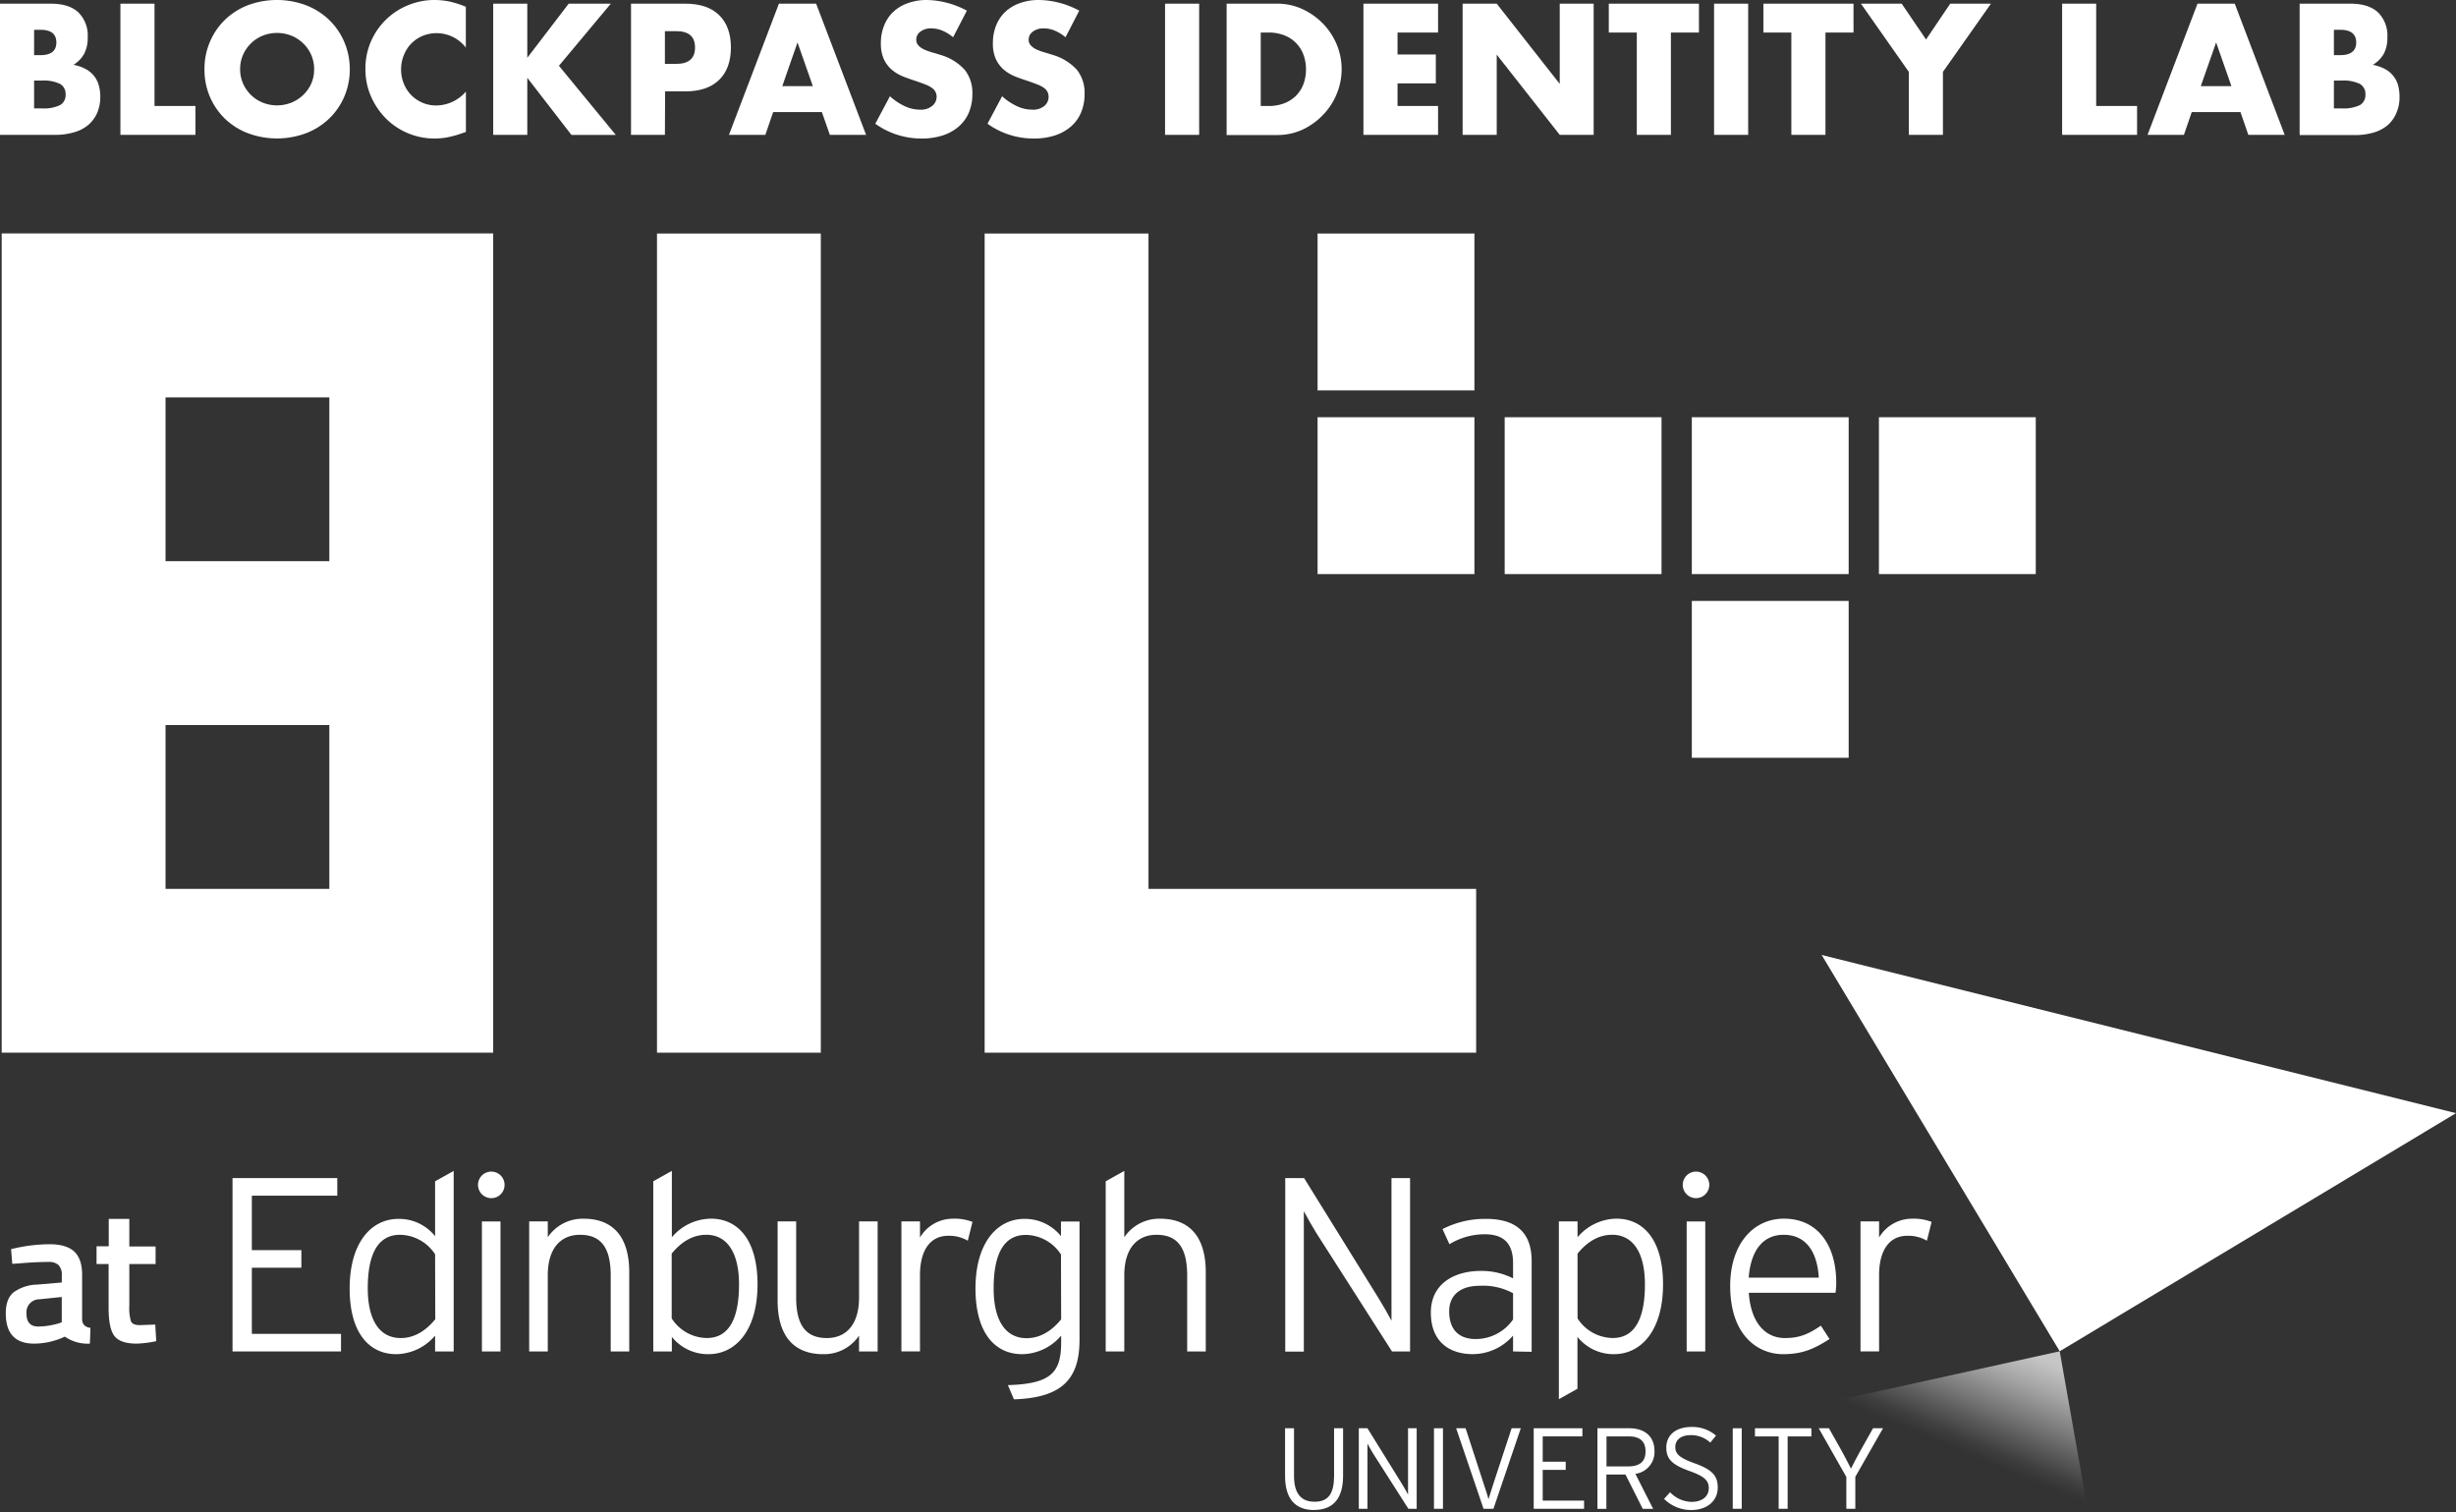 <svg xmlns="http://www.w3.org/2000/svg" xmlns:xlink="http://www.w3.org/1999/xlink" viewBox="0 0 568.25 349.89"><rect x="0" y="0" width="568.25" height="349.89" fill="#333333" stroke="none"/><defs><linearGradient id="a" x1="460.84" y1="303.64" x2="447.4" y2="335.57" gradientUnits="userSpaceOnUse"><stop offset="0" stop-color="#c7c6c6"/><stop offset="0.15" stop-color="#c7c6c6"/><stop offset="0.25" stop-color="#d0cfcf" stop-opacity="0.84"/><stop offset="0.49" stop-color="#e4e3e3" stop-opacity="0.48"/><stop offset="0.69" stop-color="#f3f2f2" stop-opacity="0.22"/><stop offset="0.84" stop-color="#fcfcfc" stop-opacity="0.06"/><stop offset="0.93" stop-color="#fff" stop-opacity="0"/></linearGradient></defs><title>Asset 1</title><g style="isolation:isolate"><polygon points="421.48 220.94 476.56 312.63 568.25 257.54 421.48 220.94" style="fill:#fff"/><polygon points="53.8 312.67 53.8 272.56 78.04 272.56 78.04 276.63 58.27 276.63 58.27 289.23 69.73 289.23 69.73 293.3 58.27 293.3 58.27 308.6 78.9 308.6 78.9 312.67 53.8 312.67" style="fill:#fff"/><path d="M100.67,312.67V309a12,12,0,0,1-9,4.3c-6,0-10.77-4.59-10.77-15.19S85.89,282,92.19,282a10.67,10.67,0,0,1,8.48,4V273.3l4.3-2.4v41.77Zm0-22.47a9.82,9.82,0,0,0-8.13-4.52c-5,0-7.45,4.29-7.45,12.37,0,7.57,2.86,11.52,7.62,11.52,3.21,0,5.84-1.72,8-4.35Z" style="fill:#fff"/><path d="M113.74,277.2a3.07,3.07,0,1,1,3-3,3.05,3.05,0,0,1-3,3m-2.24,5.39h4.3v30.08h-4.3Z" style="fill:#fff"/><path d="M141.3,312.67V295.08c0-6.48-2.29-9.4-7.11-9.4-4.18,0-7.45,2.81-7.45,9.4v17.59h-4.3V282.58h4.3v3.67a9.73,9.73,0,0,1,8.31-4.29c6.36,0,10.54,3.72,10.54,12.37v18.34Z" style="fill:#fff"/><path d="M163.93,313.3a10.71,10.71,0,0,1-8.48-4v3.37h-4.3V273.3l4.3-2.41v15.36a12,12,0,0,1,9.05-4.3c6,0,10.77,4.59,10.77,15.19s-5,16.16-11.34,16.16m-.52-27.62c-3.2,0-5.84,1.71-8,4.35v15a9.81,9.81,0,0,0,8.14,4.53c5,0,7.44-4.3,7.44-12.38,0-7.56-2.86-11.51-7.62-11.51" style="fill:#fff"/><path d="M198.76,312.67V309a9.72,9.72,0,0,1-8.31,4.3c-6.35,0-10.53-3.73-10.53-12.38V282.58h4.29v17.6c0,6.47,2.29,9.39,7.11,9.39,4.18,0,7.44-2.8,7.44-9.39v-17.6h4.3v30.09Z" style="fill:#fff"/><path d="M223.92,287.05a8.5,8.5,0,0,0-4.53-1.14c-4.18,0-6.53,3.38-6.53,9.11v17.64h-4.3V282.58h4.3v3.73a8.82,8.82,0,0,1,7.45-4.35,11.54,11.54,0,0,1,4.7.74Z" style="fill:#fff"/><path d="M234.58,323.72l-1.38-3.26c10-.29,12.32-2.92,12.32-9.91V309a12,12,0,0,1-9.05,4.3c-6,0-10.77-4.59-10.77-15.19S230.74,282,237,282a10.68,10.68,0,0,1,8.48,4v-3.39h4.29V310c0,9.06-4.06,13.41-15.23,13.75m10.94-33.52a9.84,9.84,0,0,0-8.14-4.52c-5,0-7.44,4.29-7.44,12.37,0,7.57,2.86,11.52,7.62,11.52,3.2,0,5.84-1.72,8-4.35Z" style="fill:#fff"/><path d="M274.68,312.67V295.08c0-6.48-2.29-9.4-7.1-9.4-4.18,0-7.45,2.81-7.45,9.4v17.59h-4.3V273.3l4.3-2.4v15.35a9.73,9.73,0,0,1,8.31-4.29c6.36,0,10.54,3.72,10.54,12.37v18.34Z" style="fill:#fff"/><path d="M322.07,312.67l-17.54-27.45c-.86-1.38-2.34-4-2.86-5v32.49h-4.3V272.56h4.36l17.36,28c.86,1.37,2.35,4,2.86,5v-33h4.3v40.11Z" style="fill:#fff"/><path d="M350.08,312.67V309a12.37,12.37,0,0,1-9.39,4.29c-4.7,0-9.63-2.34-9.63-9.62,0-6.76,5.56-9.63,11.52-9.63a16.13,16.13,0,0,1,7.5,1.72v-3.55c0-4.47-2.11-6.65-6.53-6.65a15.65,15.65,0,0,0-8.19,2.3l-1.6-3.5A21.46,21.46,0,0,1,343.84,282c6.47,0,10.54,2.75,10.54,9.75v21Zm0-13.47a14.52,14.52,0,0,0-7.73-1.72c-4.41,0-7.05,2.12-7.05,5.9,0,4.47,2.47,6.42,6.13,6.42a10.53,10.53,0,0,0,8.65-4.53Z" style="fill:#fff"/><path d="M373.46,313.3a10.71,10.71,0,0,1-8.48-4v12l-4.3,2.41V282.58H365v3.67a12,12,0,0,1,9-4.3c6,0,10.78,4.59,10.78,15.19s-5,16.16-11.35,16.16M373,285.68c-3.21,0-5.85,1.71-8,4.35v15a9.82,9.82,0,0,0,8.14,4.53c5,0,7.45-4.3,7.45-12.38,0-7.56-2.87-11.51-7.62-11.51" style="fill:#fff"/><path d="M392.48,277.2a3.07,3.07,0,1,1,3-3,3.08,3.08,0,0,1-3,3m-2.23,5.39h4.3v30.08h-4.3Z" style="fill:#fff"/><path d="M424.69,299.09H404.63c.4,6.41,3.44,10.48,8.36,10.48,3.5,0,5.56-1,8.31-2.86l2,3.09c-3.61,2.29-6.25,3.5-10.77,3.5-5.5,0-12.21-4-12.21-15.82,0-9.56,5.27-15.53,12.44-15.53,7.85,0,12.09,6.19,12.09,14.78a13.7,13.7,0,0,1-.17,2.36m-12-13.41c-4.47,0-7.56,3.2-8.08,9.91h16.22c-.35-5.85-2.87-9.91-8.14-9.91" style="fill:#fff"/><path d="M445.83,287.05a8.47,8.47,0,0,0-4.53-1.14c-4.18,0-6.53,3.38-6.53,9.11v17.64h-4.3V282.58h4.3v3.73a8.84,8.84,0,0,1,7.45-4.35,11.54,11.54,0,0,1,4.7.74Z" style="fill:#fff"/><path d="M304.06,349.36c-4.44,0-6.73-2.69-6.73-7.85V330.44h2.07v11c0,4,1.55,6,4.77,6s4.5-1.94,4.5-6V330.44h2.08v11c0,5.16-2.22,7.9-6.69,7.9" style="fill:#fff"/><path d="M325.86,349.07l-8.14-12.75c-.4-.64-1.09-1.86-1.33-2.34v15.09h-2V330.44h2l8.06,13c.4.65,1.09,1.87,1.33,2.35V330.44h2v18.63Z" style="fill:#fff"/><rect x="331.78" y="330.44" width="2.08" height="18.63" style="fill:#fff"/><path d="M345.54,349.07h-2.29l-6.34-18.63h2.19l4.15,12.75c.37,1.12,1,3,1.14,3.67.19-.67.83-2.64,1.18-3.72l4.18-12.7h2.12Z" style="fill:#fff"/><polygon points="354.86 349.07 354.86 330.44 366.12 330.44 366.12 332.32 356.94 332.32 356.94 338.18 362.26 338.18 362.26 340.07 356.94 340.07 356.94 347.18 366.51 347.18 366.51 349.07 354.86 349.07" style="fill:#fff"/><path d="M378.39,341l4.1,8.09h-2.4l-4-7.94h-4.42v7.94h-2.07V330.44H377c3.28,0,5.8,1.67,5.8,5.27a5.08,5.08,0,0,1-4.39,5.27m-1.49-8.65h-5.22v6.94h4.95c2.77,0,4.08-1.14,4.08-3.48s-1.34-3.46-3.81-3.46" style="fill:#fff"/><path d="M391.28,349.36a8.88,8.88,0,0,1-6.26-2.58l1.39-1.54a7,7,0,0,0,4.95,2.23c2.47,0,4-1.22,4-3.19,0-1.73-1-2.72-4.44-3.94-4-1.44-5.38-2.74-5.38-5.43,0-3,2.34-4.77,5.83-4.77a8.35,8.35,0,0,1,5.67,2l-1.33,1.62a6.51,6.51,0,0,0-4.47-1.73c-2.56,0-3.62,1.28-3.62,2.74s.69,2.43,4.42,3.76c4.12,1.49,5.4,2.88,5.4,5.64,0,2.93-2.29,5.19-6.17,5.19" style="fill:#fff"/><rect x="400.91" y="330.44" width="2.08" height="18.63" style="fill:#fff"/><polygon points="413.61 332.33 413.61 349.07 411.53 349.07 411.53 332.33 406.05 332.33 406.05 330.44 419.1 330.44 419.1 332.33 413.61 332.33" style="fill:#fff"/><path d="M429.27,341.67v7.4h-2.08V341.7l-6.39-11.26h2.37l3,5.34c.74,1.37,1.56,2.91,2.09,4,.54-1.09,1.36-2.66,2.11-4l3-5.34h2.31Z" style="fill:#fff"/><path d="M19,295.13v10.05a2.08,2.08,0,0,0,.5,1.43,2.46,2.46,0,0,0,1.43.6l-.13,3.65A9.31,9.31,0,0,1,15,309.24a16.84,16.84,0,0,1-7.1,1.62q-6.57,0-6.56-7c0-2.24.59-3.85,1.78-4.85a9.67,9.67,0,0,1,5.49-1.81l5.69-.48v-1.59a3.22,3.22,0,0,0-.78-2.47,3.25,3.25,0,0,0-2.27-.7c-1.88,0-4.23.11-7,.35l-1.41.09L2.56,289a38.56,38.56,0,0,1,8.84-1.14q4,0,5.82,1.74T19,295.13M9.13,300.6a3,3,0,0,0-3,3.3c0,2,.9,3,2.69,3a17,17,0,0,0,4.67-.7l.8-.27v-5.86Z" style="fill:#fff"/><path d="M36,292.44H29.92v9.7a10.49,10.49,0,0,0,.39,3.57c.27.58.94.87,2,.87l3.61-.13.23,3.84a25.85,25.85,0,0,1-4.5.57q-3.75,0-5.13-1.71t-1.39-6.49V292.44H22.34v-4.1h2.82V282h4.76v6.39H36Z" style="fill:#fff"/><polygon points="409.01 327.52 483.14 349.89 476.56 312.63 409.01 327.52" style="mix-blend-mode:multiply;fill:url(#a)"/><path d="M0,.85H11.76q4.19,0,6.36,2a7.5,7.5,0,0,1,2.17,5.8,7.83,7.83,0,0,1-.82,3.8A6.93,6.93,0,0,1,17,15a9.45,9.45,0,0,1,2.88,1,6.34,6.34,0,0,1,1.93,1.64,6.12,6.12,0,0,1,1.07,2.17,9.81,9.81,0,0,1,.32,2.58,9.2,9.2,0,0,1-.74,3.78A7.73,7.73,0,0,1,20.31,29,8.87,8.87,0,0,1,17,30.64a15.35,15.35,0,0,1-4.35.56H0ZM7.89,12.76H9.34q3.71,0,3.7-2.94T9.34,6.89H7.89Zm0,12.32H9.62a8.82,8.82,0,0,0,4.27-.76,2.64,2.64,0,0,0,1.29-2.46,2.64,2.64,0,0,0-1.29-2.45,8.8,8.8,0,0,0-4.27-.77H7.89Z" style="fill:#fff"/><path d="M35.75.85V24.52h9.47V31.2H27.86V.85Z" style="fill:#fff"/><path d="M47.31,16a15.92,15.92,0,0,1,1.25-6.3A15.68,15.68,0,0,1,52,4.63a15.88,15.88,0,0,1,5.29-3.4,19.27,19.27,0,0,1,13.55,0,16,16,0,0,1,5.34,3.4,15.58,15.58,0,0,1,3.48,5.09A15.92,15.92,0,0,1,80.93,16a15.93,15.93,0,0,1-1.25,6.31,15.58,15.58,0,0,1-3.48,5.09,16,16,0,0,1-5.34,3.4,19.27,19.27,0,0,1-13.55,0A15.88,15.88,0,0,1,52,27.42a15.68,15.68,0,0,1-3.46-5.09A15.93,15.93,0,0,1,47.31,16Zm8.25,0a8.06,8.06,0,0,0,.69,3.35A8.43,8.43,0,0,0,58.1,22a8.28,8.28,0,0,0,2.72,1.76,9,9,0,0,0,6.56,0A8.58,8.58,0,0,0,70.12,22,8.32,8.32,0,0,0,72,19.37,8.06,8.06,0,0,0,72.68,16,8.05,8.05,0,0,0,72,12.68,8.32,8.32,0,0,0,70.12,10a8.58,8.58,0,0,0-2.74-1.76,9,9,0,0,0-6.56,0A8.28,8.28,0,0,0,58.1,10a8.43,8.43,0,0,0-1.85,2.65A8.05,8.05,0,0,0,55.56,16Z" style="fill:#fff"/><path d="M107.78,11a8.57,8.57,0,0,0-10-2.7,7.91,7.91,0,0,0-4.31,4.39A8.58,8.58,0,0,0,92.8,16a8.73,8.73,0,0,0,.63,3.35A8,8,0,0,0,101,24.4a9.12,9.12,0,0,0,6.8-3.22v9.34l-.8.28a23.4,23.4,0,0,1-3.38.95,16.62,16.62,0,0,1-3.11.3A15.9,15.9,0,0,1,89.4,27.52a16.81,16.81,0,0,1-3.52-5.11,15.57,15.57,0,0,1-1.33-6.47,15.58,15.58,0,0,1,1.31-6.42,15.8,15.8,0,0,1,8.6-8.33A15.86,15.86,0,0,1,100.53,0a17,17,0,0,1,3.57.38,21.74,21.74,0,0,1,3.68,1.19Z" style="fill:#fff"/><path d="M122,13.37,131.58.85h9.74l-12,14.37,13.16,16H132.22L122,18V31.2h-7.89V.85H122Z" style="fill:#fff"/><path d="M153.84,31.2H146V.85h12.57q5.1,0,7.82,2.65c1.82,1.77,2.72,4.27,2.72,7.49s-.9,5.72-2.72,7.49-4.42,2.66-7.82,2.66h-4.68Zm0-16.42h2.62q4.35,0,4.35-3.79t-4.35-3.78h-2.62Z" style="fill:#fff"/><path d="M190.16,25.93H178.89l-1.81,5.27h-8.42L180.22.85h8.61L200.39,31.2H192Zm-2.09-6L184.52,9.82,181,19.93Z" style="fill:#fff"/><path d="M220.52,8.62A9.67,9.67,0,0,0,218,7.07a6.81,6.81,0,0,0-2.5-.51,4,4,0,0,0-2.5.73,2.26,2.26,0,0,0-1,1.89,1.9,1.9,0,0,0,.49,1.33,4.19,4.19,0,0,0,1.27.91,11.31,11.31,0,0,0,1.77.66q1,.28,2,.6a12.18,12.18,0,0,1,5.66,3.45,8.48,8.48,0,0,1,1.79,5.61,11,11,0,0,1-.78,4.23,8.89,8.89,0,0,1-2.3,3.24,10.64,10.64,0,0,1-3.71,2.1,15.59,15.59,0,0,1-5,.74,18.3,18.3,0,0,1-10.67-3.42l3.39-6.36a13.57,13.57,0,0,0,3.5,2.33,8.39,8.39,0,0,0,3.42.77,4.09,4.09,0,0,0,2.88-.89,2.7,2.7,0,0,0,1-2,2.58,2.58,0,0,0-.25-1.19,2.64,2.64,0,0,0-.8-.93,6.65,6.65,0,0,0-1.47-.78c-.6-.24-1.34-.51-2.2-.81-1-.32-2-.67-3-1.06a9.5,9.5,0,0,1-2.62-1.55,7.36,7.36,0,0,1-1.86-2.44,8.75,8.75,0,0,1-.7-3.72,10.68,10.68,0,0,1,.75-4.09,9,9,0,0,1,2.09-3.14,9.5,9.5,0,0,1,3.3-2A12.56,12.56,0,0,1,214.24,0,19.43,19.43,0,0,1,219,.62a20.65,20.65,0,0,1,4.71,1.84Z" style="fill:#fff"/><path d="M246.53,8.62A9.56,9.56,0,0,0,244,7.07a6.76,6.76,0,0,0-2.49-.51,4,4,0,0,0-2.5.73,2.26,2.26,0,0,0-1,1.89,1.85,1.85,0,0,0,.49,1.33,4.19,4.19,0,0,0,1.27.91,11.31,11.31,0,0,0,1.77.66c.66.19,1.3.39,1.95.6a12.24,12.24,0,0,1,5.66,3.45,8.48,8.48,0,0,1,1.79,5.61,10.81,10.81,0,0,1-.79,4.23,8.86,8.86,0,0,1-2.29,3.24,10.64,10.64,0,0,1-3.71,2.1,15.59,15.59,0,0,1-5,.74,18.3,18.3,0,0,1-10.67-3.42l3.38-6.36a13.78,13.78,0,0,0,3.51,2.33,8.39,8.39,0,0,0,3.42.77,4.09,4.09,0,0,0,2.88-.89,2.71,2.71,0,0,0,.7-3.2,2.64,2.64,0,0,0-.8-.93,6.65,6.65,0,0,0-1.47-.78c-.61-.24-1.34-.51-2.2-.81-1-.32-2-.67-3-1.06a9.44,9.44,0,0,1-2.61-1.55,7.36,7.36,0,0,1-1.86-2.44,8.6,8.6,0,0,1-.7-3.72,10.87,10.87,0,0,1,.74-4.09,9.12,9.12,0,0,1,2.1-3.14,9.5,9.5,0,0,1,3.3-2A12.56,12.56,0,0,1,240.25,0,19.43,19.43,0,0,1,245,.62a20.65,20.65,0,0,1,4.71,1.84Z" style="fill:#fff"/><path d="M277.45.85V31.2h-7.89V.85Z" style="fill:#fff"/><path d="M283.81.85h11.68a13.79,13.79,0,0,1,5.82,1.24,16,16,0,0,1,4.75,3.33,15.48,15.48,0,0,1,3.2,4.83,14.86,14.86,0,0,1,0,11.51,15.29,15.29,0,0,1-3.18,4.85A15.84,15.84,0,0,1,301.35,30a13.91,13.91,0,0,1-5.86,1.24H283.81Zm7.89,23.67h1.82a9.75,9.75,0,0,0,3.66-.64,7.91,7.91,0,0,0,2.72-1.77,7.69,7.69,0,0,0,1.69-2.68,9.61,9.61,0,0,0,.58-3.41,9.43,9.43,0,0,0-.6-3.38,7.56,7.56,0,0,0-4.43-4.47,9.65,9.65,0,0,0-3.62-.64H291.7Z" style="fill:#fff"/><path d="M332.73,7.53h-9.38V12.6h8.86v6.69h-8.86v5.23h9.38V31.2H315.46V.85h17.27Z" style="fill:#fff"/><path d="M338.41,31.2V.85h7.89l14.58,18.56V.85h7.85V31.2h-7.85L346.3,12.64V31.2Z" style="fill:#fff"/><path d="M386.6,7.53V31.2h-7.89V7.53h-6.48V.85h20.86V7.53Z" style="fill:#fff"/><path d="M404.48.85V31.2h-7.89V.85Z" style="fill:#fff"/><path d="M422.36,7.53V31.2h-7.89V7.53H408V.85h20.85V7.53Z" style="fill:#fff"/><path d="M441.65,16.63,430.57.85H440l5.63,8.29,5.6-8.29h9.42L449.54,16.63V31.2h-7.89Z" style="fill:#fff"/><path d="M485,.85V24.52h9.46V31.2H477.12V.85Z" style="fill:#fff"/><path d="M518.38,25.93H507.11L505.3,31.2h-8.42L508.44.85h8.62L528.61,31.2H520.2Zm-2.09-6L512.75,9.82,509.2,19.93Z" style="fill:#fff"/><path d="M532.07.85h11.76q4.18,0,6.36,2a7.5,7.5,0,0,1,2.18,5.8,7.83,7.83,0,0,1-.83,3.8A7,7,0,0,1,549,15a9.48,9.48,0,0,1,2.87,1,6.08,6.08,0,0,1,3,3.81,10.25,10.25,0,0,1,.31,2.58,9,9,0,0,1-.74,3.78A7.71,7.71,0,0,1,552.39,29a9,9,0,0,1-3.28,1.69,15.4,15.4,0,0,1-4.35.56H532.07ZM540,12.76h1.46c2.46,0,3.7-1,3.7-2.94s-1.24-2.93-3.7-2.93H540Zm0,12.32h1.74a8.84,8.84,0,0,0,4.27-.76,2.64,2.64,0,0,0,1.28-2.46A2.63,2.63,0,0,0,546,19.41a8.82,8.82,0,0,0-4.27-.77H540Z" style="fill:#fff"/><rect x="304.85" y="54.03" width="36.29" height="36.29" style="fill:#fff"/><rect x="304.85" y="96.53" width="36.29" height="36.29" style="fill:#fff"/><rect x="348.14" y="96.53" width="36.29" height="36.29" style="fill:#fff"/><rect x="391.44" y="96.53" width="36.29" height="36.29" style="fill:#fff"/><rect x="434.73" y="96.53" width="36.29" height="36.29" style="fill:#fff"/><rect x="391.44" y="139.03" width="36.29" height="36.29" style="fill:#fff"/><rect x="152.01" y="54.03" width="37.9" height="189.52" style="fill:#fff"/><path d="M.39,243.55H114.11V54H.39Zm75.81-37.9H38.3V167.74H76.2Zm0-75.81H38.3V91.93H76.2Z" style="fill:#fff"/><polygon points="265.73 205.65 265.73 54.03 227.82 54.03 227.82 205.65 227.82 243.55 265.73 243.55 341.54 243.55 341.54 205.65 265.73 205.65" style="fill:#fff"/></g></svg>